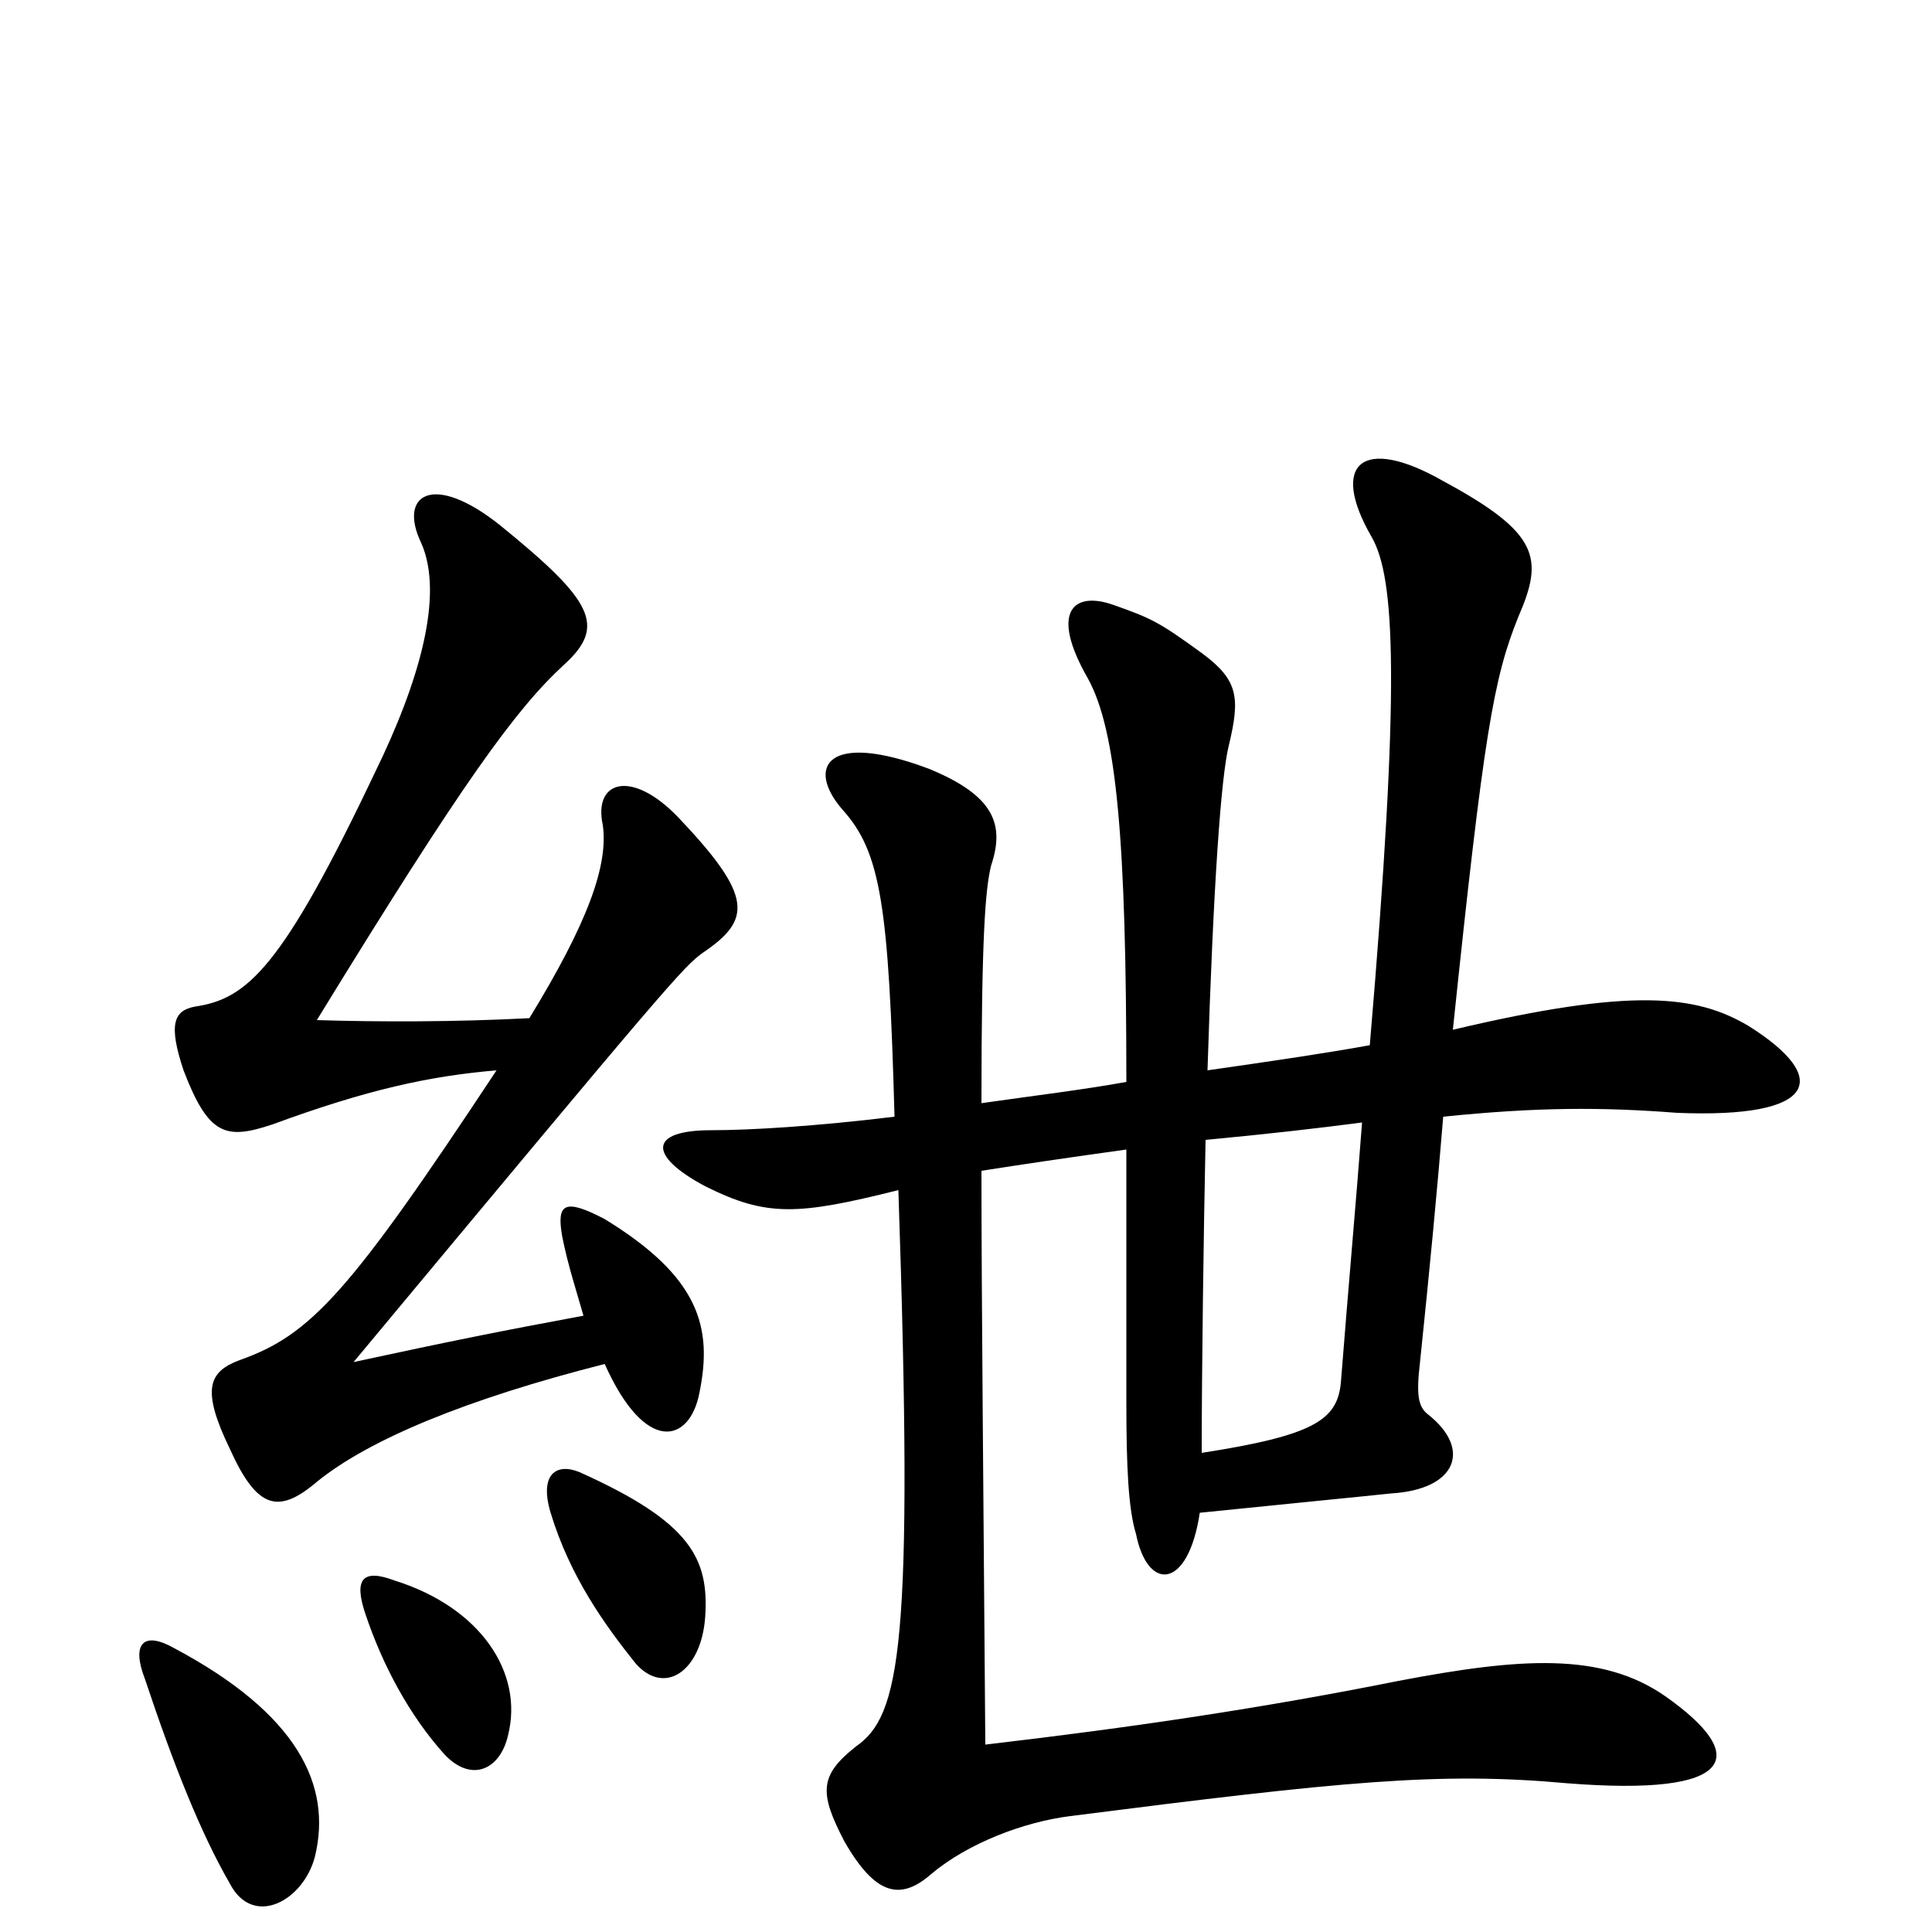 <svg xmlns="http://www.w3.org/2000/svg" viewBox="0 -1000 1000 1000">
	<path fill="#000000" d="M583 -440C561 -436 536 -433 508 -429C508 -515 510 -540 513 -552C520 -573 515 -588 481 -602C428 -622 417 -603 436 -581C456 -559 460 -531 463 -422C422 -417 388 -415 368 -415C336 -415 335 -402 365 -386C397 -370 413 -371 465 -384C473 -147 466 -112 443 -96C424 -81 424 -72 437 -47C453 -19 466 -16 482 -30C501 -46 530 -57 554 -60C695 -78 745 -83 811 -77C899 -70 906 -91 862 -122C829 -145 787 -142 724 -130C654 -116 587 -106 510 -97C509 -233 508 -328 508 -394C527 -397 554 -401 583 -405C583 -368 583 -293 583 -274C583 -241 584 -219 588 -206C594 -176 615 -177 621 -217C660 -221 711 -226 720 -227C754 -229 762 -250 739 -268C734 -272 733 -278 735 -295C740 -343 744 -385 747 -422C796 -427 829 -427 868 -424C941 -421 948 -442 905 -469C878 -485 845 -489 752 -467C768 -620 773 -649 786 -681C799 -711 797 -724 747 -751C705 -775 688 -760 710 -722C722 -701 725 -647 709 -459C687 -455 660 -451 625 -446C628 -542 632 -598 636 -614C642 -639 641 -648 622 -662C600 -678 596 -680 576 -687C556 -694 543 -684 563 -649C578 -622 583 -565 583 -440ZM624 -410C656 -413 682 -416 705 -419C702 -379 698 -335 694 -284C692 -265 680 -257 622 -248C622 -290 623 -363 624 -410ZM163 -39C172 -76 154 -113 90 -147C74 -156 68 -149 75 -131C90 -86 104 -51 119 -25C131 -2 157 -16 163 -39ZM263 -102C271 -134 249 -168 204 -182C188 -188 183 -183 189 -165C198 -138 212 -112 230 -92C244 -77 259 -84 263 -102ZM365 -163C367 -193 358 -212 300 -238C288 -243 279 -237 285 -217C295 -184 313 -159 329 -139C344 -122 363 -135 365 -163ZM302 -319C259 -311 234 -306 183 -295C347 -492 354 -500 364 -507C389 -524 390 -536 351 -577C327 -602 307 -596 312 -573C315 -552 304 -522 274 -473C236 -471 196 -471 164 -472C240 -596 267 -633 292 -656C314 -676 307 -689 259 -728C224 -756 206 -744 218 -719C230 -692 217 -647 194 -600C146 -499 128 -483 101 -479C90 -477 87 -470 95 -446C108 -412 117 -410 141 -418C190 -436 222 -443 257 -446C181 -331 161 -309 124 -296C108 -290 104 -281 119 -250C133 -219 144 -216 164 -233C191 -255 242 -276 313 -294C334 -247 357 -253 362 -279C369 -313 362 -339 313 -369C292 -380 288 -377 291 -360C294 -345 298 -333 302 -319Z"/>
</svg>